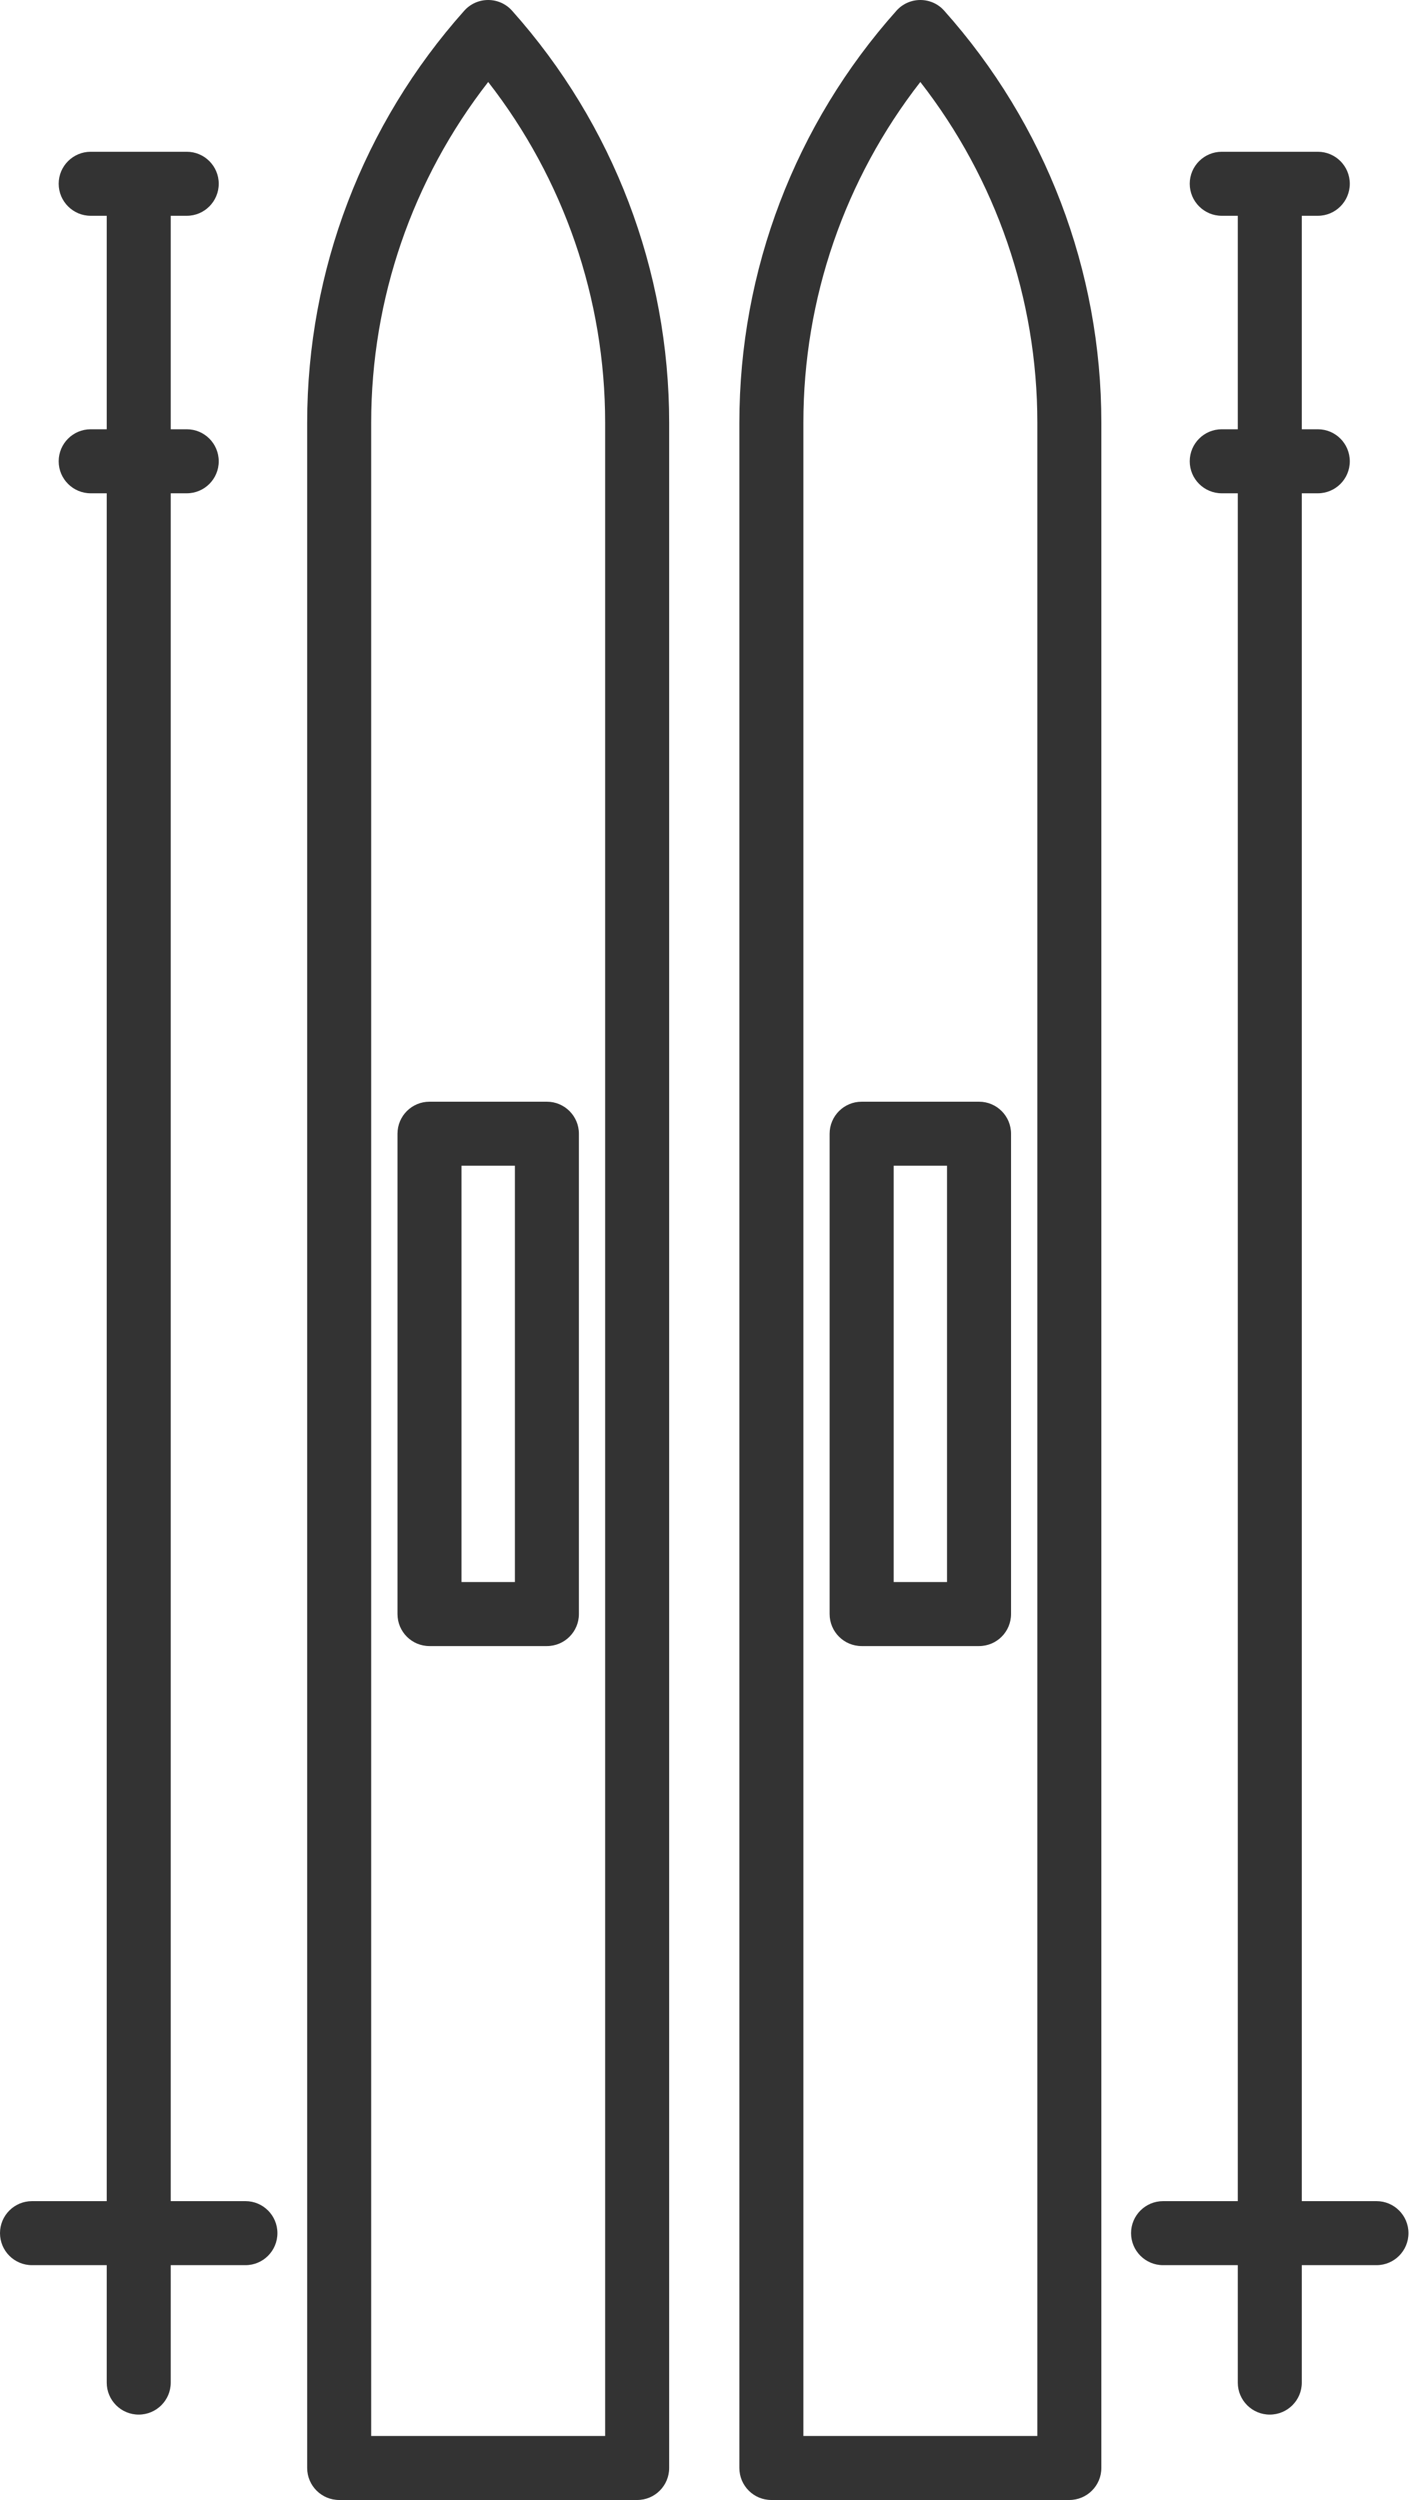<svg width="25" height="44" viewBox="0 0 25 44" fill="none" xmlns="http://www.w3.org/2000/svg">
<path d="M8.595 0C8.434 0 8.281 0.068 8.174 0.188C6.391 2.186 5.408 4.761 5.408 7.439V43.436C5.408 43.748 5.661 44 5.972 44H11.218C11.529 44 11.781 43.748 11.781 43.436V7.439C11.781 4.761 10.799 2.186 9.015 0.188C8.908 0.068 8.755 0 8.595 0ZM10.654 42.873H6.535V7.439C6.535 5.258 7.263 3.153 8.595 1.443C9.927 3.153 10.654 5.258 10.654 7.439V42.873V42.873Z" fill="#333333"/>
<path d="M6.998 19.954V28.407C6.998 28.719 7.25 28.971 7.562 28.971H9.628C9.939 28.971 10.192 28.719 10.192 28.407V19.954C10.192 19.642 9.939 19.39 9.628 19.39H7.562C7.25 19.39 6.998 19.642 6.998 19.954ZM8.125 20.517H9.065V27.844H8.125V20.517Z" fill="#333333"/>
<path d="M16.203 0C16.043 0 15.89 0.068 15.783 0.188C13.999 2.186 13.017 4.761 13.017 7.439V43.436C13.017 43.748 13.269 44 13.58 44H18.826C19.137 44 19.39 43.748 19.39 43.436V7.439C19.39 4.761 18.407 2.186 16.623 0.188C16.517 0.068 16.364 0 16.203 0ZM18.263 42.873H14.144V7.439C14.144 5.258 14.871 3.153 16.203 1.443C17.536 3.153 18.263 5.258 18.263 7.439V42.873Z" fill="#333333"/>
<path d="M14.606 19.954V28.407C14.606 28.719 14.859 28.971 15.17 28.971H17.236C17.548 28.971 17.8 28.719 17.8 28.407V19.954C17.8 19.642 17.548 19.39 17.236 19.39H15.17C14.859 19.39 14.606 19.642 14.606 19.954ZM15.734 20.517H16.673V27.844H15.734V20.517Z" fill="#333333"/>
<path d="M24.234 38.74H22.919V8.682H23.201C23.512 8.682 23.764 8.43 23.764 8.119C23.764 7.807 23.512 7.555 23.201 7.555H22.919V3.798H23.201C23.512 3.798 23.764 3.545 23.764 3.234C23.764 2.923 23.512 2.671 23.201 2.671H21.51C21.199 2.671 20.946 2.923 20.946 3.234C20.946 3.545 21.199 3.798 21.51 3.798H21.792V7.555H21.51C21.199 7.555 20.946 7.807 20.946 8.119C20.946 8.43 21.199 8.682 21.51 8.682H21.792V38.74H20.477C20.166 38.74 19.913 38.992 19.913 39.303C19.913 39.615 20.166 39.867 20.477 39.867H21.792V41.934C21.792 42.245 22.044 42.497 22.355 42.497C22.667 42.497 22.919 42.245 22.919 41.934V39.867H24.234C24.545 39.867 24.797 39.615 24.797 39.303C24.797 38.992 24.545 38.74 24.234 38.74Z" fill="#333333"/>
<path d="M4.321 38.74H3.006V8.682H3.288C3.599 8.682 3.851 8.43 3.851 8.119C3.851 7.807 3.599 7.555 3.288 7.555H3.006V3.798H3.288C3.599 3.798 3.851 3.545 3.851 3.234C3.851 2.923 3.599 2.671 3.288 2.671H1.597C1.286 2.671 1.033 2.923 1.033 3.234C1.033 3.545 1.286 3.798 1.597 3.798H1.879V7.555H1.597C1.286 7.555 1.033 7.807 1.033 8.119C1.033 8.43 1.286 8.682 1.597 8.682H1.879V38.74H0.564C0.252 38.74 0 38.992 0 39.303C0 39.615 0.252 39.867 0.564 39.867H1.879V41.934C1.879 42.245 2.131 42.497 2.442 42.497C2.753 42.497 3.006 42.245 3.006 41.934V39.867H4.321C4.632 39.867 4.884 39.615 4.884 39.303C4.884 38.992 4.632 38.74 4.321 38.74Z" fill="#333333"/>
</svg>
